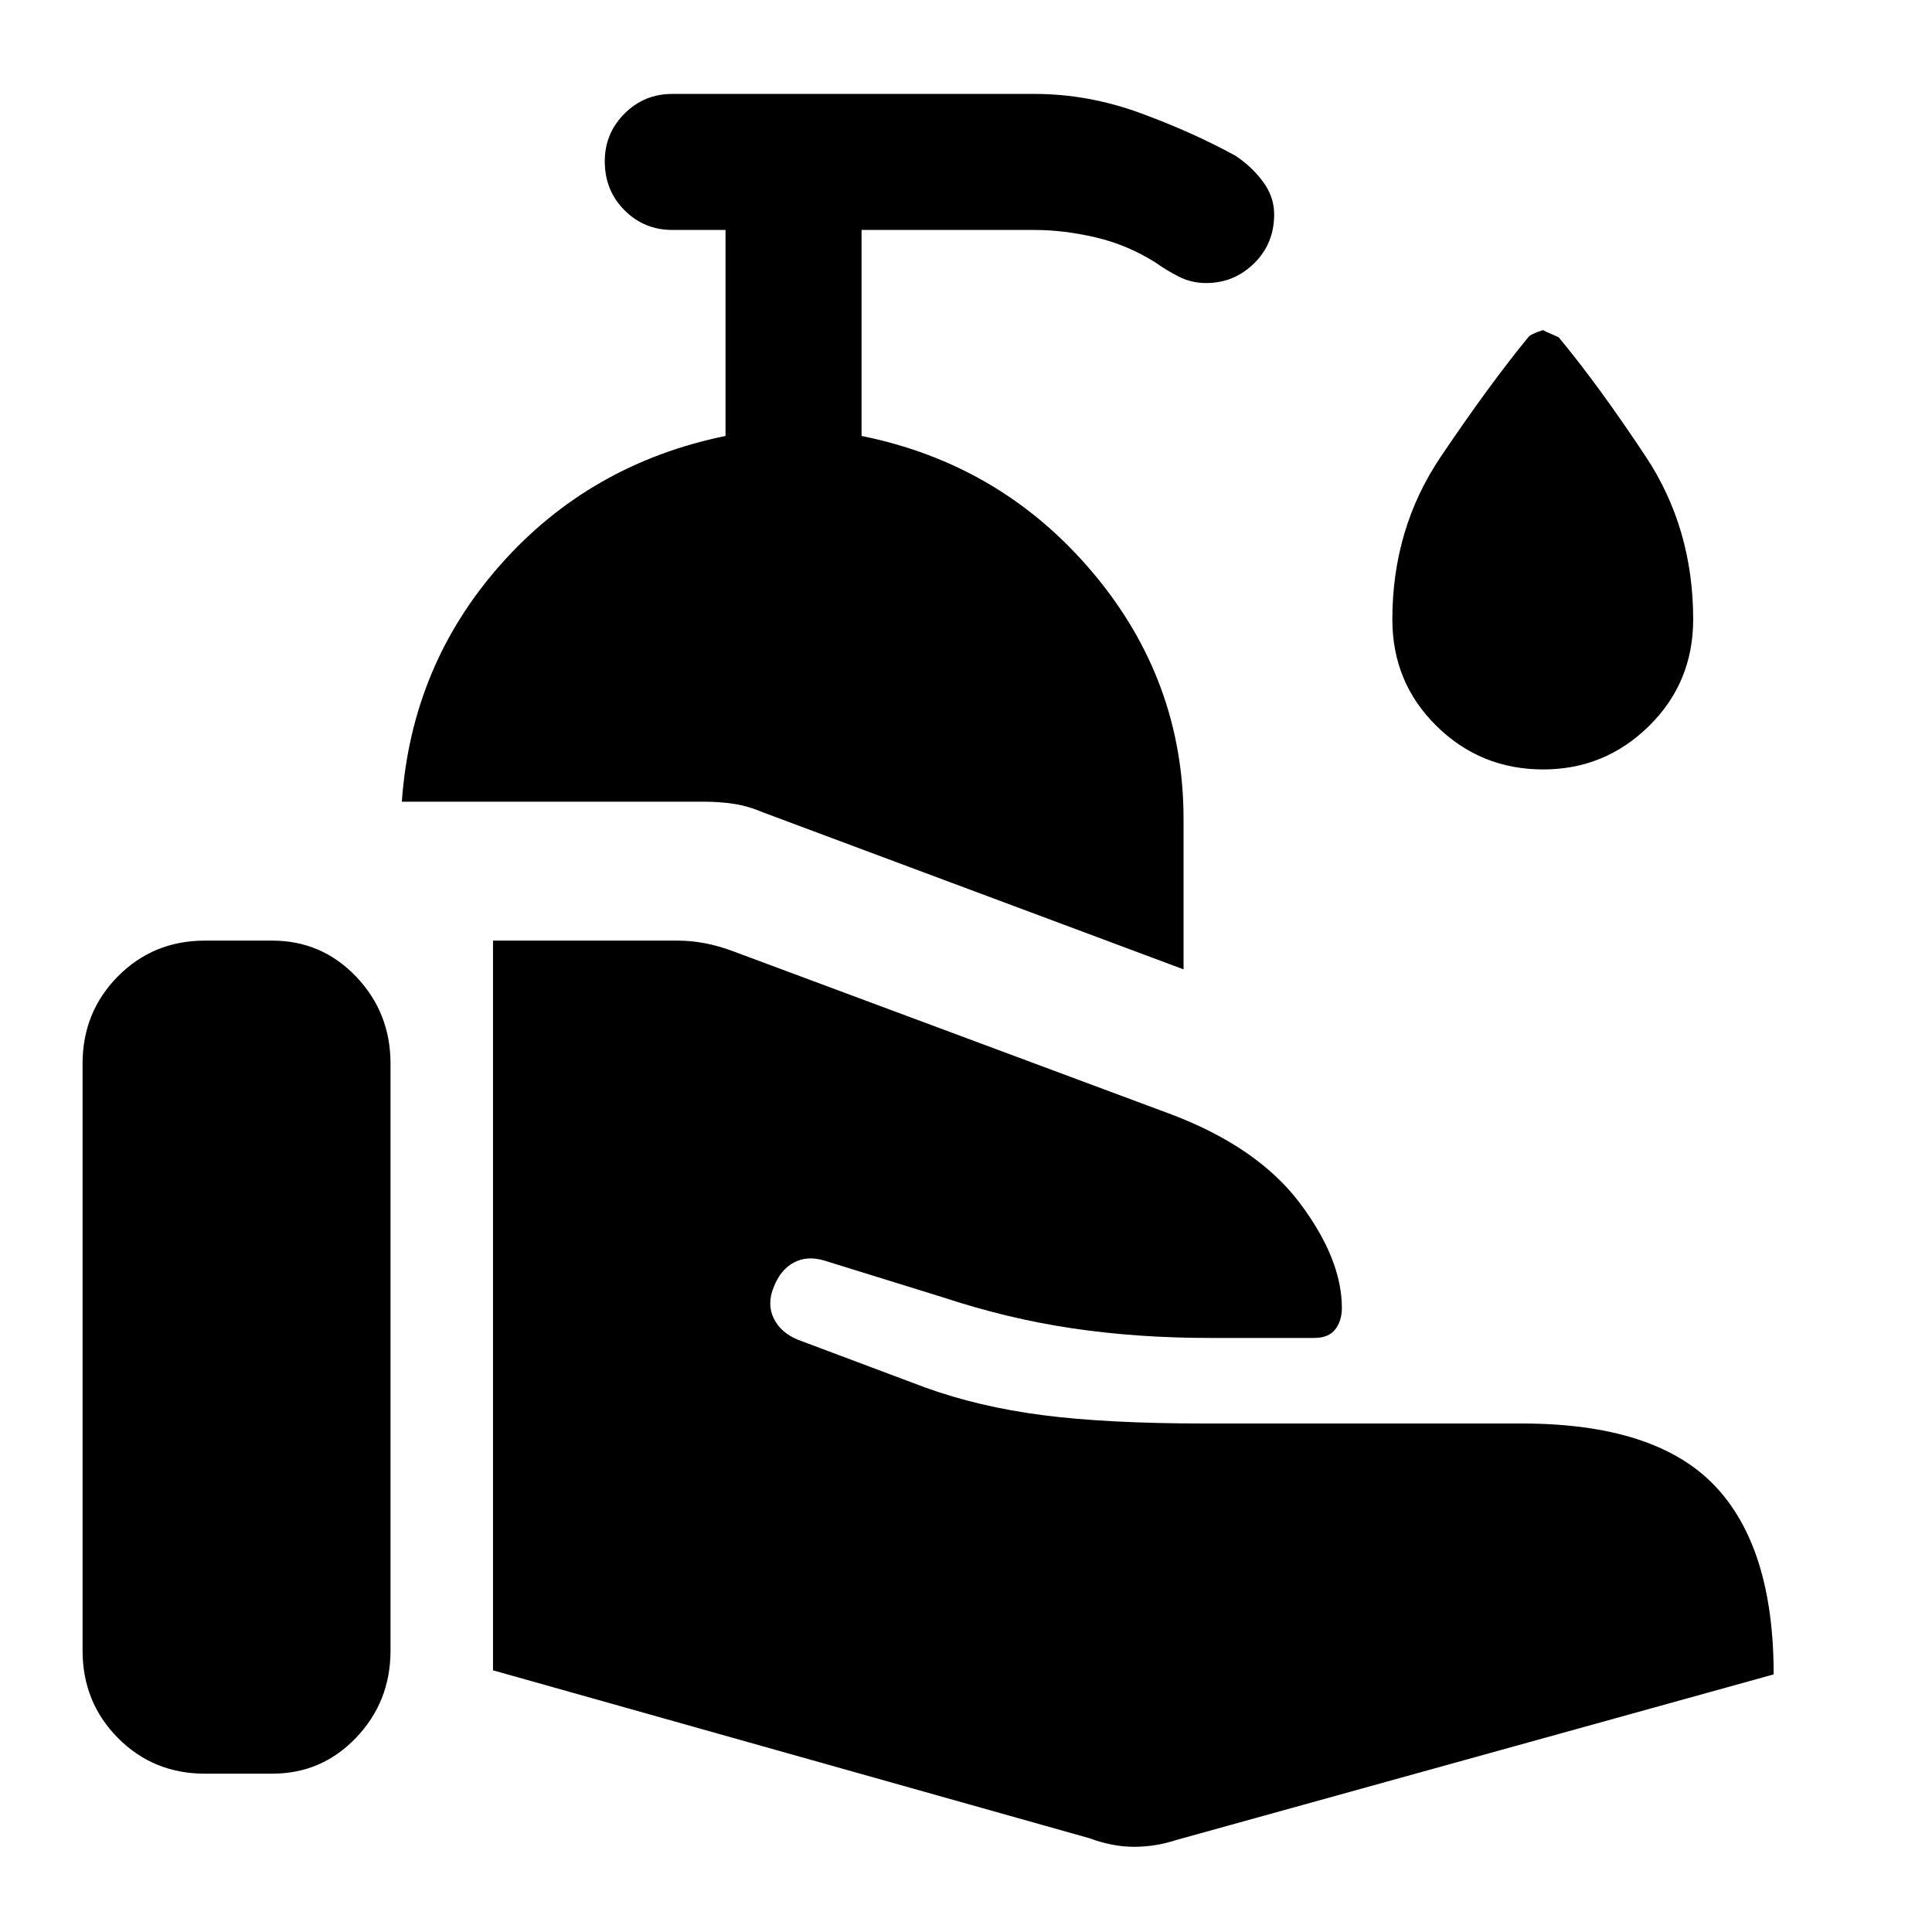 <svg xmlns="http://www.w3.org/2000/svg" height="40" viewBox="0 -960 960 960" width="40"><path d="m541.46-46.56-296.49-83.47v-362.58h91.7q6.79 0 13.65 1.31 6.86 1.3 13.94 3.97l217.82 81.08q43 16.36 63.84 44.11 20.85 27.76 20.85 52.07 0 6.35-3.28 10.62-3.29 4.27-10.57 4.27h-51.76q-36.01 0-68.26-4.77-32.26-4.77-65.16-15.66l-58.18-18.03q-8.48-2.54-15.07.97-6.59 3.52-9.93 12-3.59 8.49-.12 15.7 3.46 7.2 12.2 10.74l63.08 23.67q26.51 9.59 58.38 13.74 31.88 4.15 80.98 4.15h157.1q66.13 0 95.64 30.67 29.51 30.67 29.51 94L584.51-45.72q-10.43 3.41-21.09 3.39-10.65-.03-21.96-4.23ZM41.03-139.8v-291.69q0-25.64 17.57-43.38 17.58-17.74 43.22-17.74h33.44q24.64 0 41.72 17.91 17.07 17.91 17.07 43.21v291.69q0 25.31-17.07 43.22-17.08 17.91-41.72 17.91h-33.44q-25.64 0-43.22-17.74-17.57-17.74-17.57-43.39ZM588.1-478.33l-209.02-78.03q-7.16-3.07-14.27-4.18-7.12-1.1-14.73-1.1H199.67q4.77-67.84 49.13-117.88 44.36-50.04 111.71-63.86v-102.36h-26.53q-13.88 0-23.67-9.8-9.8-9.79-9.8-24.33 0-13.87 9.8-23.67 9.79-9.79 23.67-9.79h180q26.64 0 52.51 9.46 25.87 9.46 47.46 21.28 8.23 5.51 13.7 12.98 5.48 7.46 5.48 16.12 0 14.54-9.96 24.34-9.97 9.79-23.84 9.79-7.33 0-13.55-3.17-6.22-3.16-11.47-6.93-14.08-8.9-29.9-12.59-15.82-3.69-30.43-3.69H428.1v102.36q69.28 13.97 114.64 67.6 45.36 53.63 45.36 122.81v74.64Zm178.69-99.34q-31.07 0-53.01-21.6-21.93-21.6-21.93-52.93 0-45.13 24-80.76t43.51-59.45q1.2-1.61 7.43-3.61-.66 0 7.7 3.61 19.64 23.62 43.24 59.22 23.6 35.6 23.6 80.99 0 31.33-21.93 52.93-21.94 21.6-52.61 21.6Z"/></svg>